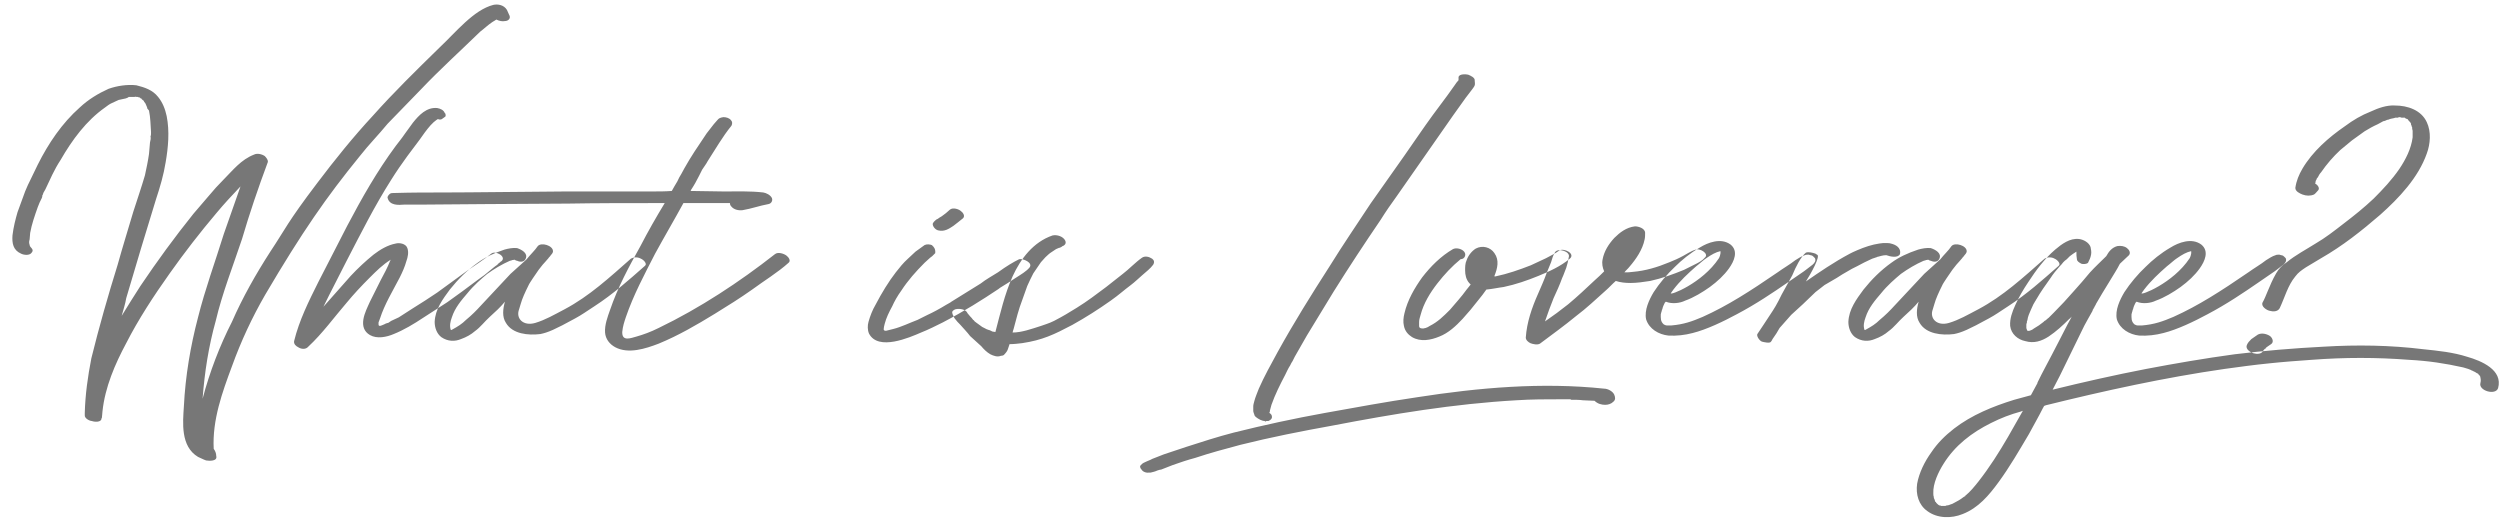 <?xml version="1.0" encoding="UTF-8"?>
<svg width="178px" height="37px" viewBox="0 0 178 37" version="1.1" xmlns="http://www.w3.org/2000/svg" xmlns:xlink="http://www.w3.org/1999/xlink">
    <!-- Generator: Sketch 51.2 (57519) - http://www.bohemiancoding.com/sketch -->
    <title>What is Loverage?</title>
    <desc>Created with Sketch.</desc>
    <defs></defs>
    <g id="SP" stroke="none" stroke-width="1" fill="none" fill-rule="evenodd">
        <g id="トップ" transform="translate(-82, -3222)" fill="#777777">
            <path d="M91.924,3228.941 C91.933,3228.945 91.942,3228.954 91.96,3228.972 C91.942,3228.954 91.924,3228.945 91.91,3228.941 L91.924,3228.941 Z M91.924,3228.941 C91.915,3228.936 91.906,3228.936 91.888,3228.936 C91.888,3228.936 91.897,3228.936 91.91,3228.941 L91.924,3228.941 Z M91.573,3228.875 C91.609,3228.885 91.691,3228.9 91.6,3228.9 L91.168,3228.9 C91.096,3228.972 91.024,3228.972 90.952,3229.008 L90.448,3229.116 L89.98,3229.332 C89.8,3229.404 89.62,3229.548 89.476,3229.656 C88.144,3230.592 87.136,3231.96 86.308,3233.4 C85.876,3234.048 85.552,3234.804 85.228,3235.488 L85.084,3235.74 C85.084,3235.776 85.048,3235.884 85.012,3235.92 C85.012,3235.992 85.012,3236.028 84.976,3236.1 C84.868,3236.316 84.76,3236.532 84.688,3236.748 C84.472,3237.36 84.256,3237.972 84.148,3238.584 C84.148,3238.728 84.112,3238.872 84.112,3239.016 C84.112,3239.088 84.076,3239.124 84.076,3239.196 L84.076,3239.304 C84.076,3239.34 84.112,3239.412 84.112,3239.448 C84.112,3239.628 84.472,3239.736 84.256,3239.988 C84.112,3240.204 83.716,3240.168 83.5,3240.06 C82.924,3239.808 82.852,3239.304 82.888,3238.764 C82.96,3238.152 83.104,3237.612 83.248,3237.108 L83.788,3235.632 C83.932,3235.272 84.04,3235.056 84.148,3234.84 L84.688,3233.724 C85.444,3232.212 86.416,3230.772 87.676,3229.656 C88.288,3229.08 89.008,3228.648 89.728,3228.324 C90.34,3228.108 91.06,3228 91.708,3228.072 C92.284,3228.216 92.86,3228.396 93.256,3228.9 C93.58,3229.296 93.76,3229.764 93.868,3230.268 C94.084,3231.348 93.976,3232.5 93.796,3233.544 C93.652,3234.444 93.4,3235.308 93.112,3236.172 C92.392,3238.512 91.672,3240.888 90.988,3243.228 C90.916,3243.66 90.772,3244.092 90.664,3244.488 C91.096,3243.768 91.564,3243.048 91.996,3242.364 C93.184,3240.6 94.444,3238.872 95.776,3237.216 L96.856,3235.956 C97.18,3235.56 97.54,3235.164 97.936,3234.768 C98.584,3234.12 99.16,3233.364 100.096,3233.004 C100.312,3232.896 100.636,3232.968 100.852,3233.112 C100.96,3233.22 101.104,3233.4 101.068,3233.544 C100.384,3235.38 99.772,3237.18 99.232,3239.016 C98.584,3240.96 97.828,3242.868 97.36,3244.848 C96.856,3246.648 96.568,3248.484 96.424,3250.392 C96.928,3248.484 97.648,3246.612 98.512,3244.92 C99.268,3243.192 100.204,3241.536 101.248,3239.916 C102.328,3238.296 102.436,3237.864 104.596,3235.02 C105.82,3233.4 107.152,3231.744 108.556,3230.232 C110.032,3228.576 111.652,3226.992 113.272,3225.408 C114.46,3224.292 115.72,3222.708 117.124,3222.348 C117.448,3222.276 117.88,3222.348 118.096,3222.708 L118.24,3223.032 C118.42,3223.32 118.168,3223.5 117.952,3223.5 C117.772,3223.536 117.556,3223.5 117.34,3223.392 C117.268,3223.428 117.196,3223.5 117.052,3223.572 C116.728,3223.788 116.476,3224.04 116.188,3224.256 C114.784,3225.624 113.344,3226.92 111.976,3228.36 L109.6,3230.808 C108.952,3231.6 108.268,3232.284 107.62,3233.112 C105.244,3236.028 103.516,3238.512 100.888,3242.976 C99.952,3244.596 99.16,3246.288 98.512,3248.088 C97.828,3249.924 97.108,3251.904 97.216,3253.956 C97.324,3254.1 97.396,3254.28 97.396,3254.46 C97.504,3254.856 96.892,3254.82 96.676,3254.784 C96.46,3254.712 96.28,3254.604 96.1,3254.532 C94.84,3253.776 95.02,3252.084 95.092,3250.932 C95.2,3248.772 95.56,3246.648 96.1,3244.596 C96.604,3242.58 97.324,3240.636 97.936,3238.656 C98.332,3237.54 98.728,3236.388 99.124,3235.272 C98.512,3235.92 97.972,3236.496 97.432,3237.144 C96.244,3238.548 95.128,3239.988 94.084,3241.464 C92.932,3243.084 91.852,3244.74 90.988,3246.432 C90.196,3247.908 89.476,3249.564 89.296,3251.292 C89.296,3251.436 89.26,3251.58 89.26,3251.688 C89.26,3251.724 89.26,3251.76 89.224,3251.796 C89.224,3252.084 88.72,3252.048 88.54,3251.976 C88.396,3251.976 88,3251.796 88.036,3251.544 L88.036,3251.4 C88.072,3250.068 88.252,3248.808 88.504,3247.512 C89.044,3245.316 89.692,3243.048 90.376,3240.852 C90.736,3239.556 91.132,3238.296 91.492,3237.072 C91.78,3236.172 92.068,3235.344 92.32,3234.48 C92.428,3233.976 92.536,3233.472 92.608,3232.968 L92.68,3232.14 C92.716,3231.996 92.752,3231.852 92.716,3231.708 C92.752,3231.636 92.752,3231.564 92.752,3231.492 L92.752,3231.384 C92.716,3230.88 92.716,3230.376 92.608,3229.872 L92.464,3229.692 L92.5,3229.692 C92.464,3229.656 92.464,3229.656 92.464,3229.62 L92.356,3229.368 L92.248,3229.224 L92.248,3229.188 L92.104,3229.08 C91.996,3228.972 92.248,3229.152 92.104,3229.044 L91.96,3228.972 C91.96,3228.936 91.96,3228.972 91.996,3228.972 L91.96,3228.936 L91.888,3228.936 C91.852,3228.936 91.852,3228.9 91.816,3228.9 L91.744,3228.9 C91.713,3228.9 91.654,3228.9 91.615,3228.876 L91.573,3228.875 Z M116.98,3240.06 C117.268,3239.808 118.096,3240.276 117.7,3240.6 C117.736,3240.564 117.664,3240.636 117.628,3240.636 C117.628,3240.672 117.592,3240.672 117.556,3240.708 C117.52,3240.744 117.448,3240.78 117.412,3240.852 C117.232,3240.96 117.088,3241.104 116.944,3241.212 C116.656,3241.464 116.332,3241.716 116.008,3241.932 C115.288,3242.472 114.568,3243.012 113.848,3243.516 L112.12,3244.632 C111.472,3245.064 110.752,3245.496 110.032,3245.784 C109.528,3246 108.844,3246.144 108.34,3245.856 C107.908,3245.604 107.8,3245.208 107.872,3244.74 C107.944,3244.308 108.16,3243.876 108.34,3243.48 L109.096,3241.968 C109.348,3241.5 109.6,3241.032 109.78,3240.564 C109.816,3240.528 109.816,3240.492 109.816,3240.492 C109.24,3240.852 108.808,3241.284 108.304,3241.788 C107.728,3242.364 107.188,3242.94 106.684,3243.552 C105.784,3244.596 104.956,3245.748 103.948,3246.684 C103.768,3246.9 103.444,3246.864 103.228,3246.72 C103.084,3246.648 102.904,3246.504 102.94,3246.288 C103.3,3244.812 103.984,3243.444 104.668,3242.076 L106.72,3238.08 C107.764,3236.1 108.844,3234.192 110.176,3232.392 C110.392,3232.104 110.608,3231.852 110.824,3231.528 L111.4,3230.736 C111.832,3230.196 112.372,3229.62 113.128,3229.692 C113.344,3229.728 113.596,3229.836 113.668,3230.052 C113.704,3230.052 113.704,3230.088 113.704,3230.088 C113.74,3230.16 113.74,3230.268 113.704,3230.304 L113.452,3230.484 C113.38,3230.52 113.272,3230.52 113.2,3230.484 L113.164,3230.484 L113.056,3230.556 L112.876,3230.7 L112.66,3230.916 C112.372,3231.24 112.12,3231.6 111.868,3231.96 L111.004,3233.112 C110.608,3233.652 110.212,3234.228 109.852,3234.804 C108.664,3236.676 107.692,3238.62 106.684,3240.564 C106.144,3241.644 105.568,3242.724 105.028,3243.84 C105.676,3243.12 106.324,3242.364 106.972,3241.644 C107.476,3241.104 108.016,3240.6 108.592,3240.132 C109.06,3239.772 109.6,3239.448 110.176,3239.34 C110.428,3239.268 110.896,3239.34 111.004,3239.664 C111.112,3239.952 111.04,3240.312 110.932,3240.6 C110.824,3240.996 110.644,3241.392 110.464,3241.752 C109.96,3242.724 109.384,3243.66 109.06,3244.668 L108.952,3244.956 L108.952,3245.1 C108.952,3245.316 109.24,3245.136 109.42,3245.064 C109.456,3245.028 109.492,3245.028 109.492,3245.028 C109.528,3245.028 109.564,3244.992 109.636,3244.992 L109.852,3244.848 L110.392,3244.596 L111.4,3243.948 C111.976,3243.588 112.552,3243.228 113.128,3242.832 L115.252,3241.284 C115.828,3240.888 116.44,3240.492 116.98,3240.06 Z M127.636,3240.42 C127.816,3240.492 128.104,3240.78 127.924,3240.924 C126.736,3241.968 125.656,3242.94 124.324,3243.804 C123.712,3244.2 123.424,3244.416 122.956,3244.668 C121.516,3245.46 121.012,3245.676 120.472,3245.784 C119.608,3245.892 118.492,3245.784 118.024,3244.992 C117.736,3244.56 117.808,3243.984 117.952,3243.48 C117.628,3243.876 117.268,3244.2 116.872,3244.56 C116.512,3244.884 116.188,3245.316 115.828,3245.568 C115.54,3245.82 115.216,3246 114.82,3246.144 C114.388,3246.324 113.884,3246.324 113.416,3246 C113.092,3245.748 112.948,3245.316 112.948,3244.92 C112.984,3244.02 113.524,3243.3 114.028,3242.616 C114.604,3241.896 115.252,3241.248 116.008,3240.708 C116.548,3240.312 117.16,3240.024 117.916,3239.772 C118.168,3239.7 118.528,3239.628 118.816,3239.664 C119.14,3239.772 119.608,3240.024 119.428,3240.42 C119.32,3240.672 119.032,3240.672 118.816,3240.564 C118.744,3240.564 118.708,3240.528 118.636,3240.492 L118.6,3240.492 C118.564,3240.528 118.492,3240.492 118.456,3240.528 C118.42,3240.528 118.24,3240.6 118.312,3240.564 C117.736,3240.816 117.196,3241.14 116.692,3241.5 C116.26,3241.86 115.72,3242.328 115.288,3242.868 C114.856,3243.372 114.388,3243.912 114.172,3244.596 C114.064,3244.884 113.992,3245.208 114.1,3245.496 C114.136,3245.496 114.172,3245.496 114.208,3245.46 C114.604,3245.244 114.892,3245.064 115.18,3244.776 C115.576,3244.452 115.936,3244.092 116.26,3243.732 L118.348,3241.5 L119.464,3240.492 L119.5,3240.456 C119.752,3240.132 120.076,3239.844 120.292,3239.52 C120.544,3239.232 121.372,3239.484 121.372,3239.88 L121.372,3239.916 C121.372,3239.988 121.264,3240.132 121.192,3240.204 C121.156,3240.276 121.084,3240.312 121.048,3240.384 C120.76,3240.744 120.616,3240.78 119.932,3241.824 C119.824,3242.004 119.68,3242.184 119.608,3242.364 C119.392,3242.796 119.176,3243.264 119.068,3243.66 L118.96,3244.02 C118.708,3244.668 119.248,3245.244 120.112,3244.992 C120.832,3244.776 121.444,3244.416 122.2,3244.02 C123.964,3243.084 125.404,3241.752 126.916,3240.42 C127.168,3240.276 127.456,3240.312 127.636,3240.42 Z M131.164,3235.596 C131.92,3235.596 132.712,3235.632 133.504,3235.632 C134.44,3235.632 135.412,3235.596 136.348,3235.704 C136.564,3235.74 136.852,3235.884 136.96,3236.1 C137.032,3236.28 136.924,3236.496 136.708,3236.532 C136.096,3236.64 135.52,3236.856 134.872,3236.964 C134.584,3237 134.26,3236.928 134.08,3236.712 C134.008,3236.64 133.972,3236.568 133.972,3236.46 L130.66,3236.46 C130.012,3237.648 129.292,3238.872 128.644,3240.06 C127.888,3241.536 127.096,3243.012 126.556,3244.596 C126.448,3244.92 126.34,3245.244 126.304,3245.64 L126.304,3245.676 C126.304,3246.324 126.916,3246.072 127.312,3245.964 C127.816,3245.82 128.32,3245.64 128.896,3245.352 C131.812,3243.948 134.656,3242.076 137.176,3240.096 C137.392,3239.916 137.824,3240.06 138.004,3240.204 C138.148,3240.312 138.328,3240.564 138.148,3240.708 C137.392,3241.392 136.384,3242.004 135.556,3242.616 C134.692,3243.228 133.828,3243.768 132.892,3244.344 C131.596,3245.136 130.3,3245.892 128.896,3246.468 C127.96,3246.828 126.736,3247.224 125.8,3246.72 C125.404,3246.504 125.116,3246.144 125.08,3245.676 C125.044,3245.136 125.26,3244.56 125.44,3244.056 C125.98,3242.472 126.772,3240.996 127.6,3239.52 C128.14,3238.476 128.716,3237.468 129.328,3236.46 L128.644,3236.46 C126.556,3236.46 124.504,3236.46 122.452,3236.496 C120.472,3236.496 118.492,3236.532 116.512,3236.532 C115.036,3236.532 113.56,3236.568 112.048,3236.568 L110.788,3236.568 C110.356,3236.604 109.744,3236.64 109.6,3236.1 C109.564,3235.992 109.672,3235.884 109.744,3235.812 C109.816,3235.74 109.96,3235.74 110.068,3235.74 L110.014,3235.74 L110.14,3235.74 C111.292,3235.704 112.444,3235.704 113.632,3235.704 C114.208,3235.704 114.82,3235.704 122.272,3235.632 L128.428,3235.632 C128.896,3235.632 129.364,3235.632 129.832,3235.596 C129.94,3235.38 130.084,3235.164 130.228,3234.912 C130.3,3234.732 130.408,3234.552 130.516,3234.372 L130.732,3233.976 C130.948,3233.58 131.2,3233.184 131.452,3232.788 L132.316,3231.492 L132.82,3230.844 L133.072,3230.556 C133.18,3230.412 133.288,3230.376 133.504,3230.34 C133.72,3230.34 133.936,3230.412 134.044,3230.556 C134.152,3230.664 134.152,3230.808 134.08,3230.952 C133.432,3231.744 132.928,3232.644 132.388,3233.472 C132.28,3233.688 132.1,3233.904 131.992,3234.084 L131.776,3234.516 C131.596,3234.876 131.416,3235.2 131.2,3235.524 C131.2,3235.554 131.175,3235.584 131.167,3235.593 L131.164,3235.596 Z M110.014,3235.74 L109.996,3235.74 L110.014,3235.74 Z M148.588,3240.024 L148.372,3240.24 L148.228,3240.348 L147.832,3240.708 C147.22,3241.32 146.644,3241.968 146.176,3242.688 C145.888,3243.084 145.672,3243.48 145.528,3243.804 C145.312,3244.2 145.096,3244.632 144.988,3245.064 C144.952,3245.208 144.916,3245.352 144.916,3245.46 C144.952,3245.568 145.06,3245.568 145.168,3245.532 L145.6,3245.424 C146.176,3245.28 146.752,3244.992 147.328,3244.776 L148.048,3244.416 C148.372,3244.272 148.912,3243.984 149.38,3243.696 C149.488,3243.624 149.668,3243.552 149.74,3243.48 L151.828,3242.184 C152.188,3241.896 152.656,3241.644 153.052,3241.392 C153.7,3240.924 154.132,3240.672 154.564,3240.456 C154.816,3240.384 155.608,3240.708 155.284,3241.068 C155.068,3241.32 154.708,3241.536 154.312,3241.788 C153.448,3242.364 153.196,3242.472 153.088,3242.58 C151.9,3243.372 150.712,3244.128 149.128,3244.956 C148.696,3245.172 148.048,3245.496 147.58,3245.676 C146.752,3246.036 144.52,3247.008 143.872,3245.748 C143.764,3245.496 143.764,3245.172 143.836,3244.92 C143.944,3244.524 144.124,3244.056 144.34,3243.696 C144.772,3242.868 145.276,3242.04 145.78,3241.392 C146.032,3241.068 146.32,3240.708 146.644,3240.42 L147.184,3239.916 L147.832,3239.448 C147.976,3239.376 148.228,3239.376 148.408,3239.484 L148.372,3239.484 C148.48,3239.556 148.624,3239.736 148.588,3240.024 Z M148.804,3238.404 C148.624,3238.368 148.408,3238.152 148.408,3237.936 C148.444,3237.828 148.552,3237.72 148.696,3237.612 C148.732,3237.612 148.84,3237.54 148.876,3237.504 L149.056,3237.396 L149.344,3237.18 L149.632,3236.928 C149.848,3236.748 150.28,3236.892 150.424,3237.036 C150.532,3237.108 150.748,3237.36 150.568,3237.54 L150.208,3237.828 L149.884,3238.08 C149.56,3238.296 149.236,3238.512 148.804,3238.404 Z M164.032,3240.42 C164.176,3240.528 164.212,3240.672 164.104,3240.852 C163.888,3241.14 163.636,3241.32 163.312,3241.608 C163.06,3241.824 162.808,3242.076 162.52,3242.292 C161.944,3242.724 161.692,3242.976 161.08,3243.408 C160.216,3244.02 159.316,3244.596 158.344,3245.136 C157.048,3245.82 156.22,3246.216 154.78,3246.432 C154.492,3246.468 154.168,3246.504 153.88,3246.504 L153.772,3246.828 C153.736,3246.972 153.628,3247.116 153.52,3247.224 C153.484,3247.296 153.376,3247.332 153.268,3247.332 C153.016,3247.44 152.728,3247.332 152.512,3247.224 C152.26,3247.08 152.044,3246.864 151.864,3246.648 L151.072,3245.928 C150.856,3245.64 150.604,3245.388 150.352,3245.1 C150.244,3244.992 150.1,3244.848 150.028,3244.74 C149.956,3244.668 149.884,3244.524 149.848,3244.416 C149.812,3244.38 149.812,3244.344 149.812,3244.308 C149.74,3244.164 149.92,3244.056 150.028,3244.02 C150.316,3243.948 150.784,3244.02 150.892,3244.308 C150.964,3244.38 151,3244.452 151.072,3244.524 C151.144,3244.596 151.216,3244.668 151.288,3244.776 C151.324,3244.776 151.396,3244.884 151.396,3244.884 L151.54,3244.992 L151.936,3245.28 L152.08,3245.352 C152.188,3245.424 152.296,3245.46 152.404,3245.496 C152.44,3245.496 152.512,3245.532 152.512,3245.532 L152.656,3245.604 L152.872,3245.64 C153.232,3244.272 153.52,3242.976 154.096,3241.68 C154.672,3240.42 155.572,3239.232 156.94,3238.764 C157.264,3238.692 157.696,3238.836 157.84,3239.124 C157.948,3239.34 157.804,3239.484 157.588,3239.556 L157.624,3239.556 L157.48,3239.628 C157.444,3239.628 157.336,3239.7 157.444,3239.628 L157.192,3239.736 L156.76,3240.024 C156.724,3240.06 156.616,3240.132 156.436,3240.312 L156.112,3240.672 L155.572,3241.464 L155.356,3241.896 L155.14,3242.364 L154.78,3243.372 C154.528,3244.02 154.348,3244.74 154.168,3245.424 C154.132,3245.496 154.132,3245.568 154.096,3245.676 C154.744,3245.676 155.428,3245.424 156.112,3245.208 C156.76,3244.992 156.904,3244.92 157.048,3244.848 C157.804,3244.452 158.02,3244.308 158.668,3243.912 C159.424,3243.444 160.036,3242.976 160.756,3242.436 L161.944,3241.5 C162.376,3241.176 162.844,3240.672 163.312,3240.348 C163.528,3240.204 163.816,3240.276 164.032,3240.42 Z M196.936,3250.104 C197.008,3250.284 197.044,3250.464 196.864,3250.608 C196.72,3250.752 196.504,3250.824 196.288,3250.824 C196.036,3250.824 195.748,3250.752 195.532,3250.536 L194.704,3250.5 C194.452,3250.464 194.164,3250.464 193.876,3250.464 C193.66,3250.428 194.02,3250.464 193.804,3250.428 L193.192,3250.428 C192.112,3250.428 191.032,3250.428 189.952,3250.5 C185.524,3250.752 181.204,3251.472 176.884,3252.3 C174.688,3252.696 172.492,3253.128 170.332,3253.668 C169.252,3253.956 168.172,3254.244 167.092,3254.604 C166.552,3254.748 166.012,3254.928 165.508,3255.108 L164.68,3255.432 C164.608,3255.432 164.5,3255.468 164.392,3255.504 C164.248,3255.576 164.068,3255.612 163.924,3255.648 L163.852,3255.648 C163.636,3255.684 163.384,3255.612 163.276,3255.432 C163.168,3255.324 163.132,3255.18 163.24,3255.108 C163.348,3254.964 163.492,3254.928 163.636,3254.856 C163.78,3254.784 163.924,3254.748 164.032,3254.676 L164.86,3254.352 L166.48,3253.812 C167.596,3253.452 168.712,3253.092 169.828,3252.804 C171.988,3252.264 174.148,3251.796 176.344,3251.4 C178.54,3251.004 180.7,3250.608 182.896,3250.284 C187.288,3249.6 191.788,3249.204 196.216,3249.672 C196.468,3249.672 196.828,3249.852 196.936,3250.104 Z M171.268,3251.4 L171.232,3251.364 C171.304,3251.472 171.268,3251.436 171.268,3251.4 Z M171.232,3250.932 C171.232,3250.824 171.268,3250.716 171.304,3250.572 C171.376,3250.284 171.52,3249.96 171.628,3249.672 C172.024,3248.772 172.492,3247.944 172.96,3247.08 C174.112,3244.992 175.372,3242.976 176.668,3240.96 C177.604,3239.448 178.612,3237.972 179.584,3236.496 L181.996,3233.076 C182.68,3232.104 183.328,3231.132 184.012,3230.196 L185.056,3228.792 L185.596,3228.036 C185.668,3227.928 185.74,3227.82 185.848,3227.712 L185.848,3227.496 C185.884,3227.244 186.388,3227.28 186.532,3227.316 C186.712,3227.388 187.036,3227.532 187,3227.748 C187,3227.856 187.036,3227.964 187,3228.072 C186.964,3228.18 186.892,3228.252 186.82,3228.36 L186.352,3228.972 L185.452,3230.232 L181.456,3235.956 C181.06,3236.496 180.664,3237.072 180.304,3237.648 C179.152,3239.34 178.036,3241.032 176.956,3242.76 L175.048,3245.892 L174.184,3247.404 L174.004,3247.764 C174.04,3247.656 173.968,3247.836 173.932,3247.872 L173.86,3248.016 C173.716,3248.232 173.608,3248.484 173.5,3248.7 C173.14,3249.384 172.78,3250.104 172.528,3250.824 L172.42,3251.22 C172.42,3251.256 172.42,3251.328 172.384,3251.364 L172.384,3251.4 C172.492,3251.472 172.564,3251.544 172.564,3251.688 C172.564,3251.832 172.456,3251.904 172.312,3251.976 L172.168,3251.976 C172.132,3252.012 172.096,3252.012 172.06,3252.012 L172.06,3251.976 C171.844,3251.976 171.592,3251.832 171.412,3251.688 C171.376,3251.652 171.304,3251.58 171.304,3251.508 L171.268,3251.4 C171.268,3251.364 171.232,3251.292 171.232,3251.292 L171.232,3250.932 Z M193.012,3239.844 C193.336,3239.628 194.2,3240.06 193.768,3240.42 C193.12,3240.96 192.328,3241.32 191.536,3241.644 C190.744,3241.968 189.916,3242.256 189.052,3242.436 C188.728,3242.472 188.26,3242.58 187.828,3242.616 C187.648,3242.868 187.468,3243.12 187.252,3243.372 C186.892,3243.84 186.532,3244.272 186.136,3244.704 C185.668,3245.208 185.128,3245.712 184.48,3245.964 C183.868,3246.216 183.148,3246.36 182.536,3246 C182.248,3245.82 182.032,3245.568 181.96,3245.208 C181.888,3244.92 181.924,3244.596 181.996,3244.308 C182.212,3243.372 182.716,3242.508 183.256,3241.752 C183.868,3240.96 184.588,3240.24 185.452,3239.736 C185.668,3239.628 185.992,3239.7 186.172,3239.844 C186.46,3240.06 186.316,3240.456 185.992,3240.456 C185.38,3240.96 184.84,3241.536 184.336,3242.184 C183.832,3242.832 183.364,3243.588 183.148,3244.416 C183.112,3244.56 183.04,3244.74 183.04,3244.92 L183.04,3245.208 C183.04,3245.388 183.22,3245.388 183.328,3245.388 C183.4,3245.388 183.436,3245.352 183.508,3245.352 C183.544,3245.352 183.724,3245.244 183.616,3245.316 L183.796,3245.208 C184.372,3244.92 184.768,3244.524 185.236,3244.056 C185.632,3243.588 186.064,3243.12 186.424,3242.616 C186.532,3242.472 186.64,3242.364 186.712,3242.256 L186.604,3242.148 C186.388,3241.896 186.316,3241.572 186.316,3241.248 C186.316,3241.032 186.316,3240.744 186.424,3240.528 C186.532,3240.204 186.784,3239.88 187.072,3239.7 C187.54,3239.448 188.116,3239.592 188.404,3240.024 C188.764,3240.528 188.62,3241.104 188.404,3241.644 L188.404,3241.68 L188.476,3241.68 C189.34,3241.5 190.168,3241.212 190.996,3240.888 L192.076,3240.384 C192.4,3240.204 192.724,3240.06 193.012,3239.844 Z M187.468,3240.24 L187.432,3240.24 L187.468,3240.24 Z M202.67,3239.801 C202.967,3239.603 203.736,3240.063 203.38,3240.348 C203.236,3240.528 202.984,3240.672 202.768,3240.78 L201.904,3241.212 C201.112,3241.536 200.32,3241.824 199.492,3242.004 C199.024,3242.076 198.556,3242.148 198.088,3242.148 C197.728,3242.148 197.368,3242.112 197.044,3242.004 C196.792,3242.22 196.576,3242.472 196.324,3242.688 C195.64,3243.3 194.956,3243.948 194.236,3244.488 C193.408,3245.172 192.508,3245.82 191.644,3246.468 C191.464,3246.576 191.14,3246.504 190.96,3246.432 C190.816,3246.36 190.636,3246.216 190.636,3246.036 C190.708,3244.956 191.068,3243.912 191.5,3242.94 C191.716,3242.436 191.932,3241.968 192.112,3241.464 L192.436,3240.672 C192.508,3240.42 192.58,3240.168 192.724,3239.952 C192.94,3239.628 193.84,3239.916 193.696,3240.312 C193.66,3240.564 193.588,3240.852 193.516,3241.068 C193.408,3241.32 193.336,3241.572 193.228,3241.788 C193.048,3242.292 192.832,3242.76 192.616,3243.228 C192.4,3243.768 192.184,3244.344 192.004,3244.884 C192.58,3244.488 193.12,3244.092 193.66,3243.66 C194.308,3243.12 194.92,3242.544 195.532,3241.968 C195.784,3241.752 196,3241.536 196.216,3241.32 C196.108,3241.068 196.036,3240.78 196.108,3240.456 C196.216,3239.88 196.54,3239.376 196.936,3238.944 C197.332,3238.548 197.8,3238.188 198.412,3238.116 C198.664,3238.116 199.132,3238.26 199.132,3238.584 C199.132,3238.728 199.132,3238.908 199.096,3239.052 C198.952,3239.772 198.484,3240.456 198.016,3240.996 C197.908,3241.14 197.764,3241.248 197.656,3241.392 C197.872,3241.392 198.052,3241.392 198.268,3241.356 C199.132,3241.284 199.996,3241.032 200.86,3240.672 C201.148,3240.564 201.544,3240.384 201.868,3240.204 C202.387,3239.893 202.74,3239.747 202.67,3239.801 Z M201.976,3243.408 C201.616,3243.588 201.04,3243.66 200.608,3243.48 L200.536,3243.552 C200.464,3243.696 200.392,3243.84 200.356,3244.02 C200.32,3244.056 200.32,3244.092 200.32,3244.128 C200.32,3244.164 200.284,3244.2 200.284,3244.236 L200.248,3244.38 C200.248,3244.632 200.212,3244.884 200.464,3245.1 C200.536,3245.136 200.608,3245.172 200.68,3245.172 L201.004,3245.172 C201.868,3245.1 202.48,3244.884 203.236,3244.56 C205,3243.768 206.62,3242.724 208.564,3241.392 C208.96,3241.104 209.464,3240.816 209.824,3240.528 C210.004,3240.42 210.256,3240.24 210.508,3240.168 C210.58,3240.132 210.652,3240.132 210.76,3240.132 L210.796,3240.132 C210.76,3240.132 210.904,3240.168 210.904,3240.168 C211.084,3240.204 211.012,3240.204 211.12,3240.276 L211.228,3240.384 C211.264,3240.492 211.264,3240.528 211.228,3240.636 L211.156,3240.744 L211.048,3240.852 L210.58,3241.212 L210.436,3241.32 L209.284,3242.112 C208.24,3242.832 207.016,3243.66 205.648,3244.38 C204.712,3244.884 203.524,3245.46 202.516,3245.712 C201.976,3245.856 201.364,3245.928 200.788,3245.892 C200.104,3245.82 199.42,3245.424 199.204,3244.74 C199.06,3244.092 199.42,3243.336 199.744,3242.796 C200.14,3242.184 200.716,3241.5 201.256,3240.996 C201.724,3240.528 202.336,3240.024 203.02,3239.628 C203.596,3239.268 204.532,3238.908 205.216,3239.412 C205.792,3239.88 205.468,3240.6 205.108,3241.104 C204.748,3241.608 204.28,3242.04 203.74,3242.436 C203.236,3242.796 202.588,3243.192 201.976,3243.408 Z M200.968,3242.868 C200.824,3243.084 203.2,3242.184 204.388,3240.384 C204.388,3240.384 204.532,3240.132 204.496,3239.88 C204.172,3239.952 203.848,3240.132 203.488,3240.384 C203.272,3240.528 203.128,3240.672 202.948,3240.816 C202.912,3240.852 202.768,3240.96 202.768,3240.96 C202.192,3241.464 201.616,3242.004 201.148,3242.616 L200.968,3242.868 Z M210.58,3239.988 C210.76,3239.916 211.048,3239.988 211.264,3240.06 C211.264,3240.06 211.3,3240.096 211.372,3240.132 C211.66,3240.204 210.904,3241.536 210.58,3242.04 C211.516,3241.392 212.56,3240.672 213.712,3240.06 L213.928,3239.952 L214.252,3239.808 C214.756,3239.592 215.296,3239.412 215.8,3239.34 C215.8,3239.34 215.836,3239.34 216.088,3239.304 C216.304,3239.304 216.556,3239.304 216.628,3239.34 C216.952,3239.412 217.384,3239.628 217.276,3240.096 C217.132,3240.384 216.592,3240.276 216.304,3240.168 C216.232,3240.168 216.088,3240.168 215.728,3240.276 C215.692,3240.276 215.692,3240.276 215.62,3240.312 L215.296,3240.42 C214.9,3240.6 214.54,3240.78 214.216,3240.96 L213.856,3241.14 L213.172,3241.536 L212.776,3241.788 L211.912,3242.292 L211.264,3242.796 L210.364,3243.66 L209.536,3244.416 L208.708,3245.352 C208.528,3245.676 208.456,3245.784 208.204,3246.144 C208.168,3246.216 208.132,3246.288 208.096,3246.324 C208.024,3246.468 207.592,3246.36 207.448,3246.324 C207.268,3246.252 207.052,3245.928 207.124,3245.784 L207.556,3245.136 C208.24,3244.092 208.312,3244.02 208.636,3243.408 L208.852,3242.976 L209.608,3241.608 C209.86,3240.996 210.22,3240.276 210.58,3239.988 Z M228.292,3240.42 C228.472,3240.492 228.76,3240.78 228.58,3240.924 C227.392,3241.968 226.312,3242.94 224.98,3243.804 C224.368,3244.2 224.08,3244.416 223.612,3244.668 C222.172,3245.46 221.668,3245.676 221.128,3245.784 C220.264,3245.892 219.148,3245.784 218.68,3244.992 C218.392,3244.56 218.464,3243.984 218.608,3243.48 C218.284,3243.876 217.924,3244.2 217.528,3244.56 C217.168,3244.884 216.844,3245.316 216.484,3245.568 C216.196,3245.82 215.872,3246 215.476,3246.144 C215.044,3246.324 214.54,3246.324 214.072,3246 C213.748,3245.748 213.604,3245.316 213.604,3244.92 C213.64,3244.02 214.18,3243.3 214.684,3242.616 C215.26,3241.896 215.908,3241.248 216.664,3240.708 C217.204,3240.312 217.816,3240.024 218.572,3239.772 C218.824,3239.7 219.184,3239.628 219.472,3239.664 C219.796,3239.772 220.264,3240.024 220.084,3240.42 C219.976,3240.672 219.688,3240.672 219.472,3240.564 C219.4,3240.564 219.364,3240.528 219.292,3240.492 L219.256,3240.492 C219.22,3240.528 219.148,3240.492 219.112,3240.528 C219.076,3240.528 218.896,3240.6 218.968,3240.564 C218.392,3240.816 217.852,3241.14 217.348,3241.5 C216.916,3241.86 216.376,3242.328 215.944,3242.868 C215.512,3243.372 215.044,3243.912 214.828,3244.596 C214.72,3244.884 214.648,3245.208 214.756,3245.496 C214.792,3245.496 214.828,3245.496 214.864,3245.46 C215.26,3245.244 215.548,3245.064 215.836,3244.776 C216.232,3244.452 216.592,3244.092 216.916,3243.732 L219.004,3241.5 L220.12,3240.492 L220.156,3240.456 C220.408,3240.132 220.732,3239.844 220.948,3239.52 C221.2,3239.232 222.028,3239.484 222.028,3239.88 L222.028,3239.916 C222.028,3239.988 221.92,3240.132 221.848,3240.204 C221.812,3240.276 221.74,3240.312 221.704,3240.384 C221.416,3240.744 221.272,3240.78 220.588,3241.824 C220.48,3242.004 220.336,3242.184 220.264,3242.364 C220.048,3242.796 219.832,3243.264 219.724,3243.66 L219.616,3244.02 C219.364,3244.668 219.904,3245.244 220.768,3244.992 C221.488,3244.776 222.1,3244.416 222.856,3244.02 C224.62,3243.084 226.06,3241.752 227.572,3240.42 C227.824,3240.276 228.112,3240.312 228.292,3240.42 Z M229.498,3244.546 C229.503,3244.538 229.509,3244.531 229.516,3244.524 C229.512,3244.528 229.508,3244.532 229.504,3244.537 L229.498,3244.546 Z M229.504,3244.537 C229.44,3244.604 229.404,3244.67 229.336,3244.704 C228.868,3245.172 228.4,3245.604 227.86,3245.964 C227.356,3246.288 226.816,3246.468 226.204,3246.288 C225.664,3246.18 225.196,3245.784 225.124,3245.208 C225.088,3244.704 225.268,3244.2 225.484,3243.732 C225.736,3243.156 226.06,3242.616 226.42,3242.076 C226.96,3241.248 227.572,3240.42 228.328,3239.772 C228.796,3239.376 229.372,3238.944 230.02,3239.016 C230.344,3239.052 230.74,3239.268 230.848,3239.592 C230.884,3239.772 230.92,3239.952 230.884,3240.132 C230.848,3240.348 230.776,3240.492 230.668,3240.708 C230.56,3240.816 230.308,3240.816 230.2,3240.78 C230.056,3240.708 229.876,3240.6 229.876,3240.456 C229.84,3240.276 229.84,3240.132 229.84,3239.952 L229.84,3239.916 C229.66,3240.024 229.516,3240.132 229.372,3240.24 L229.156,3240.456 C229.048,3240.528 228.976,3240.6 228.904,3240.672 C228.832,3240.78 228.724,3240.888 228.652,3240.96 C228.4,3241.248 228.184,3241.5 228.004,3241.788 C227.644,3242.292 227.284,3242.796 226.996,3243.3 C226.96,3243.336 226.924,3243.408 226.924,3243.444 L226.888,3243.444 L226.888,3243.48 C226.852,3243.552 226.816,3243.588 226.78,3243.66 C226.708,3243.804 226.672,3243.912 226.6,3244.056 C226.492,3244.308 226.384,3244.524 226.348,3244.812 C226.312,3244.848 226.312,3244.92 226.312,3244.992 C226.276,3245.028 226.276,3245.136 226.276,3245.1 L226.276,3245.352 C226.276,3245.388 226.312,3245.46 226.312,3245.46 C226.312,3245.676 226.708,3245.496 226.816,3245.388 C227.068,3245.244 227.284,3245.1 227.5,3244.92 L227.572,3244.848 C227.608,3244.848 227.644,3244.812 227.68,3244.776 C227.752,3244.74 227.788,3244.668 227.86,3244.632 L228.22,3244.272 C228.724,3243.768 229.192,3243.264 229.66,3242.724 C230.056,3242.292 230.452,3241.824 230.812,3241.392 C231.172,3240.996 231.568,3240.636 231.964,3240.24 C232.144,3239.916 232.36,3239.628 232.756,3239.52 C233.008,3239.484 233.26,3239.52 233.44,3239.664 C233.584,3239.772 233.728,3239.988 233.584,3240.168 C233.368,3240.384 233.152,3240.564 232.936,3240.78 C232.828,3240.996 232.72,3241.176 232.612,3241.356 C232.432,3241.644 232.288,3241.896 232.108,3242.184 C231.82,3242.652 231.532,3243.12 231.244,3243.624 C231.208,3243.732 231.136,3243.804 231.1,3243.912 C231.064,3243.912 231.064,3243.948 231.064,3243.984 C231.028,3244.02 230.992,3244.056 230.992,3244.128 C230.884,3244.308 230.776,3244.524 230.668,3244.704 C230.488,3245.028 230.308,3245.352 230.164,3245.676 C229.66,3246.684 229.156,3247.764 228.652,3248.772 C228.472,3249.096 228.328,3249.42 228.148,3249.744 C230.344,3249.204 232.576,3248.7 234.808,3248.268 C236.896,3247.872 238.984,3247.512 241.108,3247.224 C243.196,3246.972 245.32,3246.792 247.444,3246.684 C249.82,3246.54 252.196,3246.576 254.536,3246.864 C255.58,3246.972 256.66,3247.08 257.668,3247.404 C258.676,3247.692 260.224,3248.34 259.864,3249.636 C259.684,3250.176 258.46,3249.816 258.604,3249.276 C258.64,3249.132 258.64,3249.024 258.604,3248.88 C258.604,3248.844 258.604,3248.808 258.568,3248.772 L258.568,3248.736 L258.532,3248.736 C258.532,3248.7 258.388,3248.592 258.46,3248.628 L258.424,3248.592 L258.388,3248.592 C258.28,3248.52 258.172,3248.448 258.064,3248.412 C258.028,3248.376 257.992,3248.376 257.956,3248.376 C257.956,3248.34 257.956,3248.34 257.92,3248.34 C257.848,3248.304 257.812,3248.304 257.74,3248.268 C257.632,3248.232 257.488,3248.196 257.38,3248.16 C256.084,3247.872 254.896,3247.692 253.528,3247.62 C251.224,3247.44 248.92,3247.44 246.58,3247.62 C245.572,3247.692 244.564,3247.764 243.556,3247.872 C242.476,3247.98 241.432,3248.124 240.388,3248.268 C236.14,3248.88 231.856,3249.816 227.644,3250.86 C227.608,3250.896 227.572,3250.896 227.536,3250.896 C227.536,3250.932 227.536,3250.932 227.5,3250.968 C227.5,3251.004 227.464,3251.04 227.464,3251.04 C227.14,3251.688 226.78,3252.3 226.456,3252.912 C225.772,3254.064 225.088,3255.252 224.296,3256.332 C223.612,3257.268 222.856,3258.168 221.74,3258.6 C220.948,3258.924 219.94,3258.924 219.22,3258.384 C218.608,3257.952 218.392,3257.196 218.5,3256.44 C218.644,3255.648 219.04,3254.856 219.508,3254.208 C219.94,3253.56 220.48,3253.02 221.128,3252.516 C222.388,3251.544 223.9,3250.932 225.412,3250.464 L226.6,3250.14 C226.744,3249.852 226.924,3249.564 227.068,3249.276 L227.068,3249.24 C227.428,3248.484 227.824,3247.8 228.616,3246.252 C228.904,3245.712 229.156,3245.172 229.444,3244.668 C229.473,3244.61 229.479,3244.576 229.498,3244.546 L229.504,3244.537 Z M220.516,3258.024 C220.552,3257.988 220.588,3257.988 220.624,3257.988 C220.696,3257.988 220.804,3257.952 220.876,3257.916 C220.984,3257.88 221.02,3257.88 221.128,3257.808 C221.344,3257.7 221.596,3257.556 221.776,3257.412 C221.812,3257.376 221.848,3257.376 221.884,3257.34 L221.92,3257.34 L221.92,3257.304 C222.28,3257.016 222.568,3256.656 222.856,3256.296 C223.648,3255.288 224.332,3254.208 224.98,3253.092 C225.34,3252.48 225.664,3251.868 226.024,3251.256 C225.988,3251.256 225.952,3251.256 225.916,3251.292 C225.124,3251.508 224.476,3251.76 223.756,3252.12 C222.388,3252.804 221.2,3253.704 220.372,3255.036 C220.012,3255.612 219.616,3256.44 219.652,3257.124 C219.652,3257.196 219.652,3257.304 219.688,3257.376 L219.688,3257.448 C219.688,3257.484 219.724,3257.52 219.724,3257.52 C219.76,3257.592 219.76,3257.664 219.796,3257.736 L219.832,3257.736 C219.832,3257.772 219.868,3257.808 219.868,3257.808 L219.94,3257.88 C219.976,3257.916 220.012,3257.952 220.084,3257.988 L220.156,3257.988 L220.192,3258.024 L220.516,3258.024 Z M235.492,3243.408 C235.132,3243.588 234.556,3243.66 234.124,3243.48 L234.052,3243.552 C233.98,3243.696 233.908,3243.84 233.872,3244.02 C233.836,3244.056 233.836,3244.092 233.836,3244.128 C233.836,3244.164 233.8,3244.2 233.8,3244.236 L233.764,3244.38 C233.764,3244.632 233.728,3244.884 233.98,3245.1 C234.052,3245.136 234.124,3245.172 234.196,3245.172 L234.52,3245.172 C235.384,3245.1 235.996,3244.884 236.752,3244.56 C238.516,3243.768 240.136,3242.724 242.08,3241.392 C242.476,3241.104 242.98,3240.816 243.34,3240.528 C243.52,3240.42 243.772,3240.24 244.024,3240.168 C244.096,3240.132 244.168,3240.132 244.276,3240.132 L244.312,3240.132 C244.276,3240.132 244.42,3240.168 244.42,3240.168 C244.6,3240.204 244.528,3240.204 244.636,3240.276 L244.744,3240.384 C244.78,3240.492 244.78,3240.528 244.744,3240.636 L244.672,3240.744 L244.564,3240.852 L244.096,3241.212 L243.952,3241.32 L242.8,3242.112 C241.756,3242.832 240.532,3243.66 239.164,3244.38 C238.228,3244.884 237.04,3245.46 236.032,3245.712 C235.492,3245.856 234.88,3245.928 234.304,3245.892 C233.62,3245.82 232.936,3245.424 232.72,3244.74 C232.576,3244.092 232.936,3243.336 233.26,3242.796 C233.656,3242.184 234.232,3241.5 234.772,3240.996 C235.24,3240.528 235.852,3240.024 236.536,3239.628 C237.112,3239.268 238.048,3238.908 238.732,3239.412 C239.308,3239.88 238.984,3240.6 238.624,3241.104 C238.264,3241.608 237.796,3242.04 237.256,3242.436 C236.752,3242.796 236.104,3243.192 235.492,3243.408 Z M234.484,3242.868 C234.34,3243.084 236.716,3242.184 237.904,3240.384 C237.904,3240.384 238.048,3240.132 238.012,3239.88 C237.688,3239.952 237.364,3240.132 237.004,3240.384 C236.788,3240.528 236.644,3240.672 236.464,3240.816 C236.428,3240.852 236.284,3240.96 236.284,3240.96 C235.708,3241.464 235.132,3242.004 234.664,3242.616 L234.484,3242.868 Z M253.3,3230.422 C253.308,3230.424 253.306,3230.422 253.276,3230.412 L253.3,3230.422 Z M253.3,3230.422 C253.277,3230.419 253.182,3230.396 253.312,3230.448 C253.348,3230.448 253.384,3230.484 253.42,3230.484 L253.456,3230.52 C253.42,3230.52 253.492,3230.556 253.492,3230.592 C253.528,3230.592 253.528,3230.628 253.564,3230.664 L253.6,3230.7 C253.672,3230.772 253.672,3230.844 253.672,3230.916 C253.708,3230.916 253.708,3230.952 253.708,3230.952 C253.708,3230.988 253.708,3231.024 253.744,3231.06 C253.744,3231.132 253.744,3231.204 253.78,3231.312 L253.78,3231.78 C253.672,3232.608 253.276,3233.364 252.844,3234.012 C252.304,3234.804 251.656,3235.488 251.008,3236.136 C250.324,3236.784 249.604,3237.36 248.848,3237.936 C248.2,3238.44 247.552,3238.944 246.868,3239.34 C246.184,3239.772 245.428,3240.168 244.816,3240.672 C244.492,3240.888 244.24,3241.14 244.06,3241.464 C243.808,3241.896 243.628,3242.328 243.448,3242.76 C243.34,3243.012 243.232,3243.3 243.088,3243.552 C242.98,3243.84 243.412,3244.092 243.592,3244.128 C243.844,3244.2 244.168,3244.2 244.312,3243.948 C244.672,3243.192 244.888,3242.328 245.428,3241.68 C245.644,3241.392 245.86,3241.248 246.184,3241.032 L247.264,3240.384 C248.776,3239.52 250.144,3238.44 251.476,3237.288 C252.808,3236.1 254.176,3234.66 254.788,3232.932 C255.04,3232.248 255.112,3231.384 254.788,3230.7 C254.392,3229.836 253.42,3229.512 252.52,3229.512 C251.944,3229.476 251.332,3229.692 250.792,3229.944 C250.144,3230.196 249.532,3230.556 248.956,3230.988 C247.804,3231.78 246.652,3232.788 245.932,3234.012 C245.68,3234.444 245.5,3234.876 245.428,3235.38 C245.428,3235.632 245.752,3235.776 245.932,3235.848 C246.22,3235.956 246.508,3235.956 246.76,3235.848 C246.868,3235.776 246.94,3235.668 247.012,3235.596 C247.228,3235.416 247.012,3235.164 246.832,3235.056 C246.868,3235.02 246.868,3234.984 246.868,3234.948 C246.868,3234.876 246.904,3234.84 246.94,3234.768 C246.94,3234.732 246.976,3234.696 246.976,3234.66 C247.048,3234.588 246.94,3234.768 247.012,3234.66 C247.084,3234.516 247.156,3234.372 247.264,3234.264 C247.66,3233.688 248.128,3233.148 248.632,3232.68 L249.46,3231.996 L250.36,3231.348 C250.648,3231.168 250.972,3230.988 251.296,3230.844 L251.692,3230.628 C251.836,3230.592 251.62,3230.664 251.728,3230.628 C251.764,3230.628 251.8,3230.592 251.836,3230.592 C251.908,3230.556 251.98,3230.52 252.052,3230.52 C252.196,3230.448 252.304,3230.448 252.448,3230.412 C252.484,3230.412 252.52,3230.376 252.556,3230.376 L252.736,3230.376 C252.772,3230.34 252.844,3230.34 252.88,3230.34 C252.916,3230.34 252.952,3230.376 252.988,3230.376 L253.204,3230.376 C253.24,3230.412 253.276,3230.412 253.276,3230.412 L253.3,3230.422 Z M253.168,3230.376 C253.06,3230.34 253.168,3230.376 253.204,3230.376 L253.168,3230.376 Z M243.628,3245.928 C243.808,3246.072 243.916,3246.36 243.7,3246.504 C243.556,3246.612 243.412,3246.684 243.304,3246.792 L243.304,3246.828 L243.268,3246.828 L243.16,3246.936 C243.052,3247.224 242.692,3247.224 242.44,3247.152 C242.224,3247.08 241.864,3246.864 241.972,3246.576 C242.044,3246.396 242.152,3246.288 242.296,3246.144 L242.764,3245.82 C243.052,3245.676 243.412,3245.784 243.628,3245.928 Z M243.124,3246.972 C243.124,3247.008 243.124,3247.008 243.16,3246.972 L243.124,3246.972 Z M243.34,3246.792 C243.34,3246.792 243.304,3246.792 243.304,3246.828 L243.34,3246.792 Z" id="What-is-Loverage?"></path>
        </g>
    </g>
</svg>